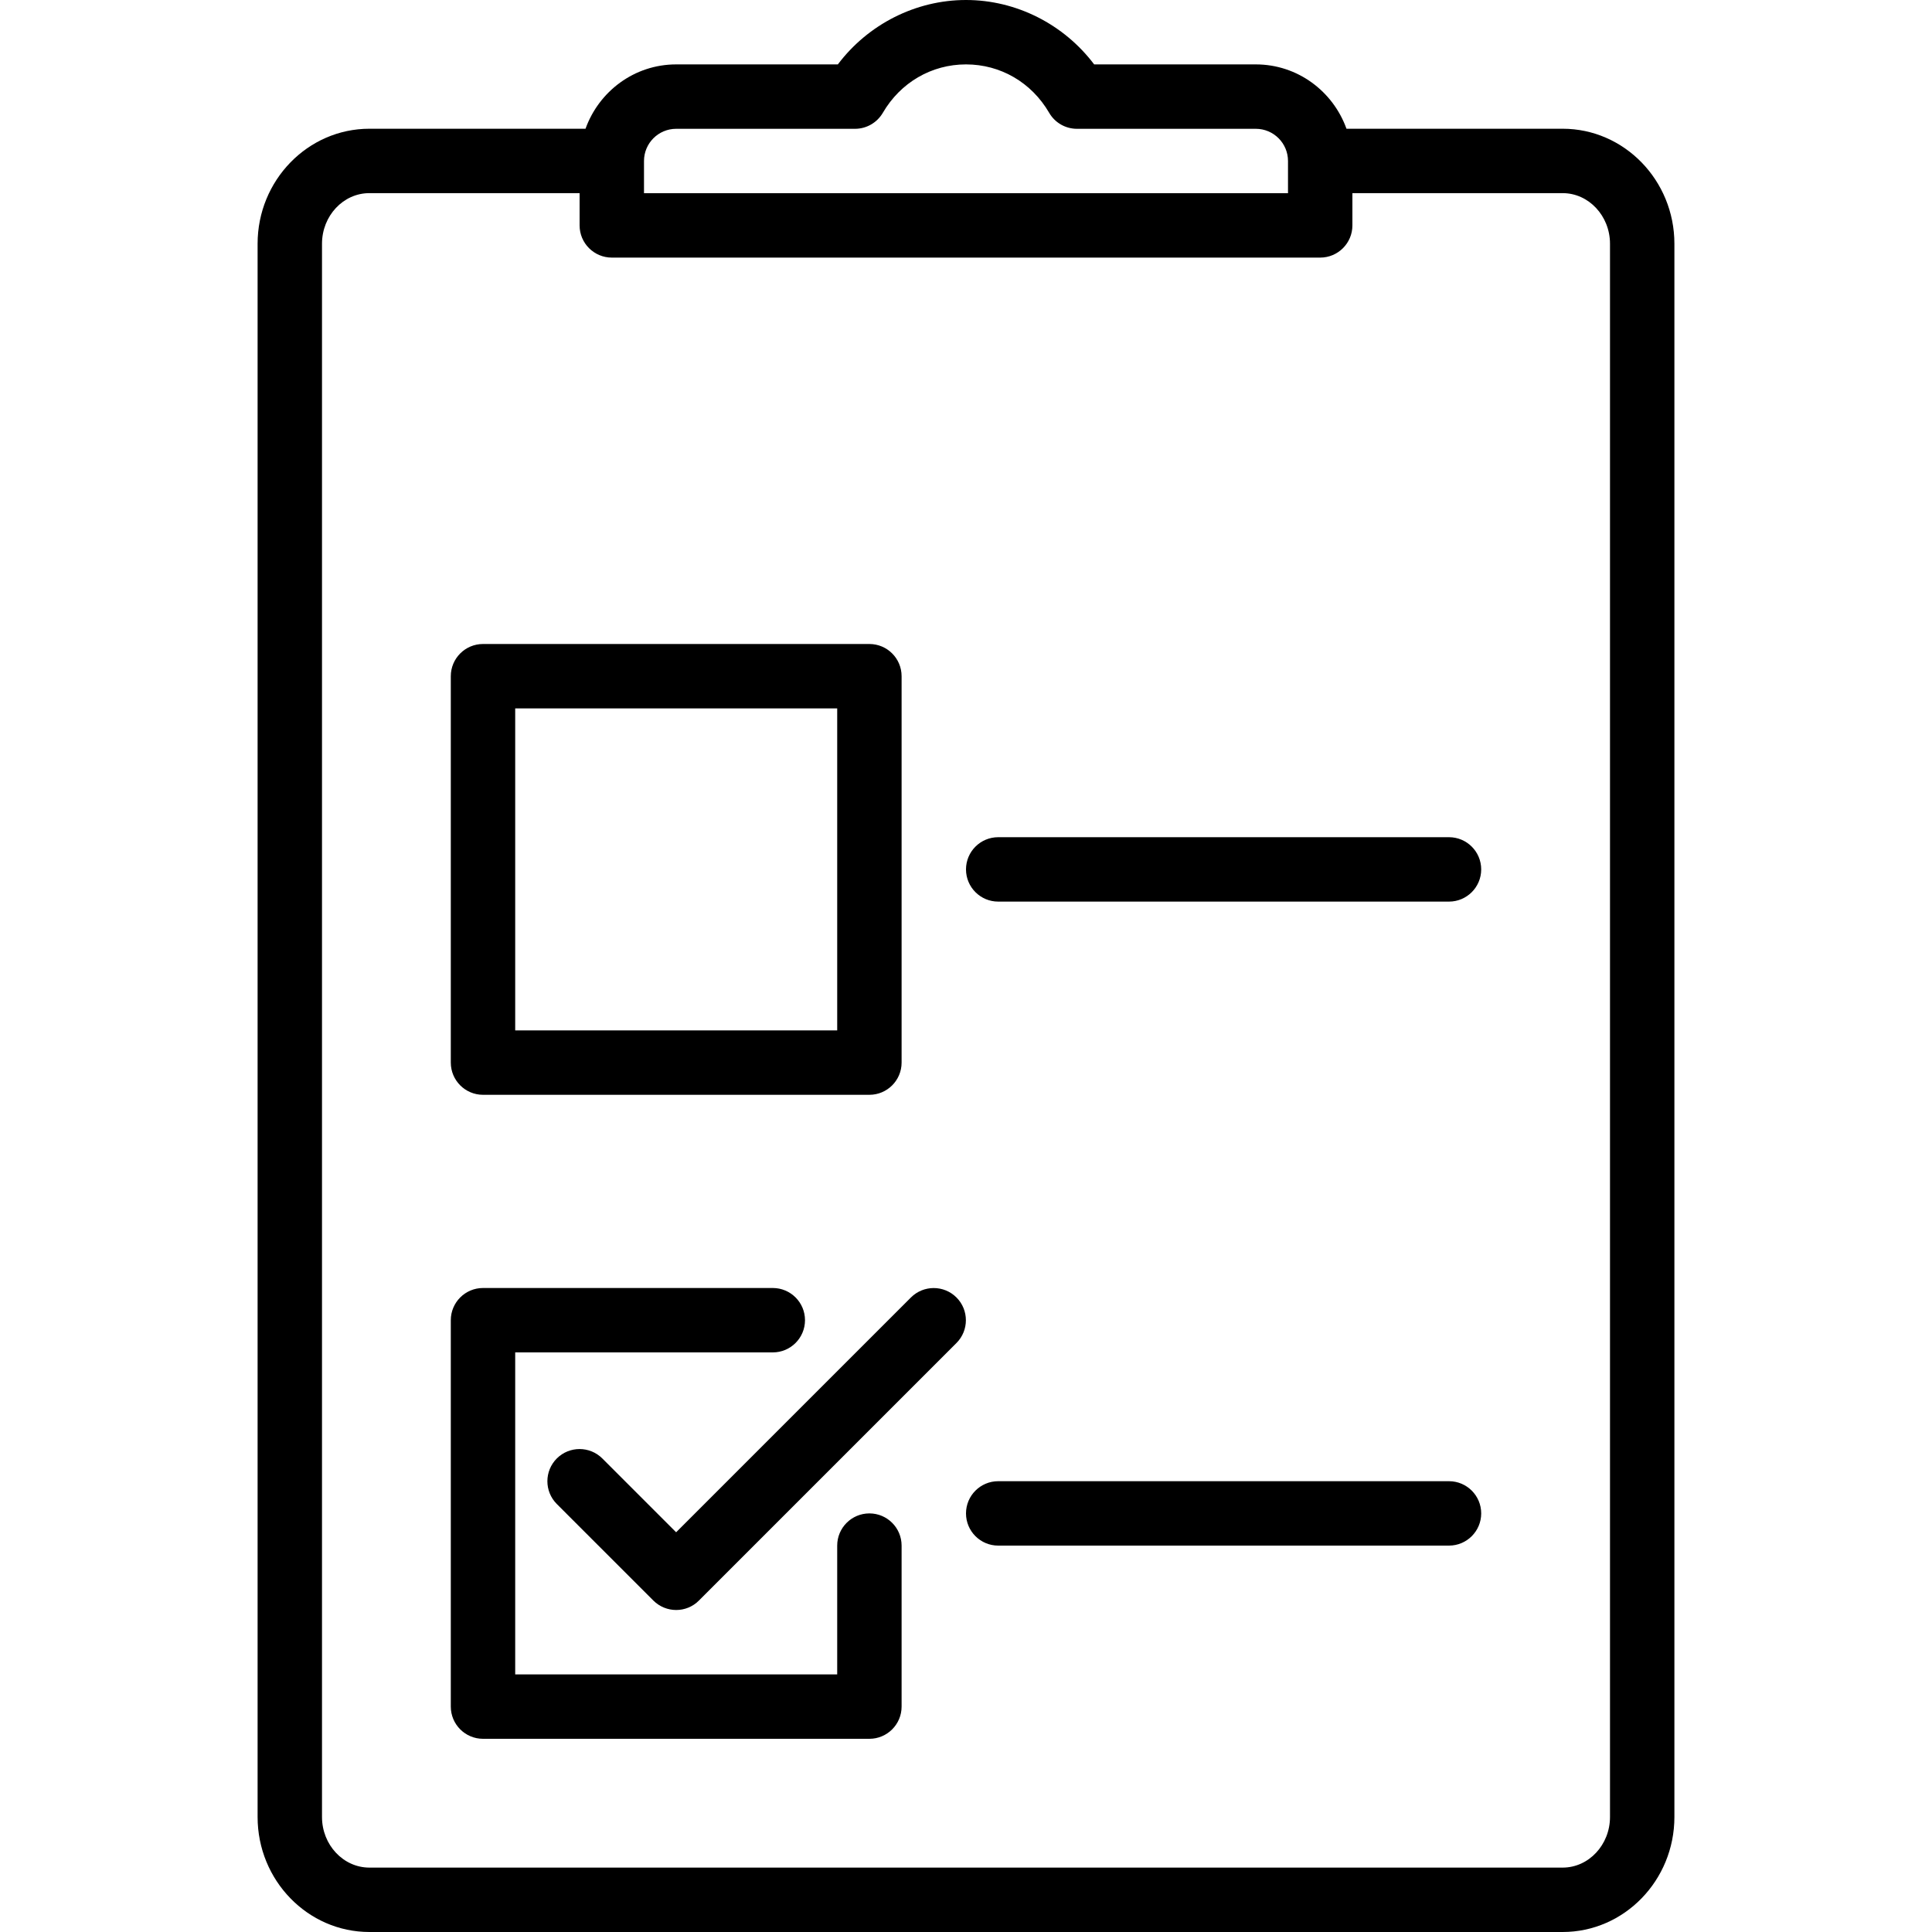 <?xml version="1.0" encoding="iso-8859-1"?>
<!-- Generator: Adobe Illustrator 19.0.0, SVG Export Plug-In . SVG Version: 6.00 Build 0)  -->
<svg version="1.1" id="Layer_1" xmlns="http://www.w3.org/2000/svg" xmlns:xlink="http://www.w3.org/1999/xlink" x="0px" y="0px"
	 viewBox="0 0 30 30" style="enable-background:new 0 0 30 30;" xml:space="preserve">
<g>
	<g>
		<path d="M7.5,17h6c0.276,0,0.5-0.224,0.5-0.5v-6c0-0.276-0.224-0.5-0.5-0.5h-6C7.224,10,7,10.224,7,10.5v6
			C7,16.776,7.224,17,7.5,17z M8,11h5v5H8V11z M13.5,23.5c-0.276,0-0.5,0.224-0.5,0.5v2H8v-5h4c0.276,0,0.5-0.224,0.5-0.5
			S12.276,20,12,20H7.5C7.224,20,7,20.224,7,20.5v6C7,26.776,7.224,27,7.5,27h6c0.276,0,0.5-0.224,0.5-0.5V24
			C14,23.724,13.776,23.5,13.5,23.5z M22.5,23h-7c-0.276,0-0.5,0.224-0.5,0.5s0.224,0.5,0.5,0.5h7c0.276,0,0.5-0.224,0.5-0.5
			S22.776,23,22.5,23z M14.145,20.147l-3.646,3.646l-1.146-1.146c-0.195-0.195-0.512-0.195-0.707,0s-0.195,0.512,0,0.707l1.5,1.5
			C10.244,24.951,10.372,25,10.5,25s0.256-0.049,0.352-0.146l4-4c0.195-0.195,0.195-0.512,0-0.707S14.34,19.952,14.145,20.147z
			 M24.265,1.999h-3.357C20.7,1.419,20.15,1,19.5,1h-2.51C16.52,0.377,15.781,0,15,0s-1.52,0.377-1.99,1H10.5
			c-0.65,0-1.2,0.419-1.408,0.999H5.736C4.779,1.999,4,2.801,4,3.785v24.429C4,29.199,4.779,30,5.736,30h18.529
			C25.221,30,26,29.199,26,28.214V3.785C26,2.8,25.221,1.999,24.265,1.999z M10,2.5C10,2.224,10.224,2,10.5,2h2.777
			c0.178,0,0.342-0.095,0.432-0.249C13.983,1.281,14.465,1,15,1c0.535,0,1.017,0.28,1.291,0.751C16.38,1.905,16.544,2,16.723,2H19.5
			C19.776,2,20,2.224,20,2.5V3H10V2.5z M25,28.214C25,28.647,24.669,29,24.265,29H5.736C5.331,29,5,28.647,5,28.214V3.785
			c0-0.433,0.33-0.786,0.735-0.786H9V3.5C9,3.776,9.224,4,9.5,4h11C20.776,4,21,3.776,21,3.5V2.999h3.265
			C24.669,2.999,25,3.352,25,3.785V28.214z M22.5,13h-7c-0.276,0-0.5,0.224-0.5,0.5s0.224,0.5,0.5,0.5h7c0.276,0,0.5-0.224,0.5-0.5
			S22.776,13,22.5,13z"/>
	</g>
</g>
</svg>
